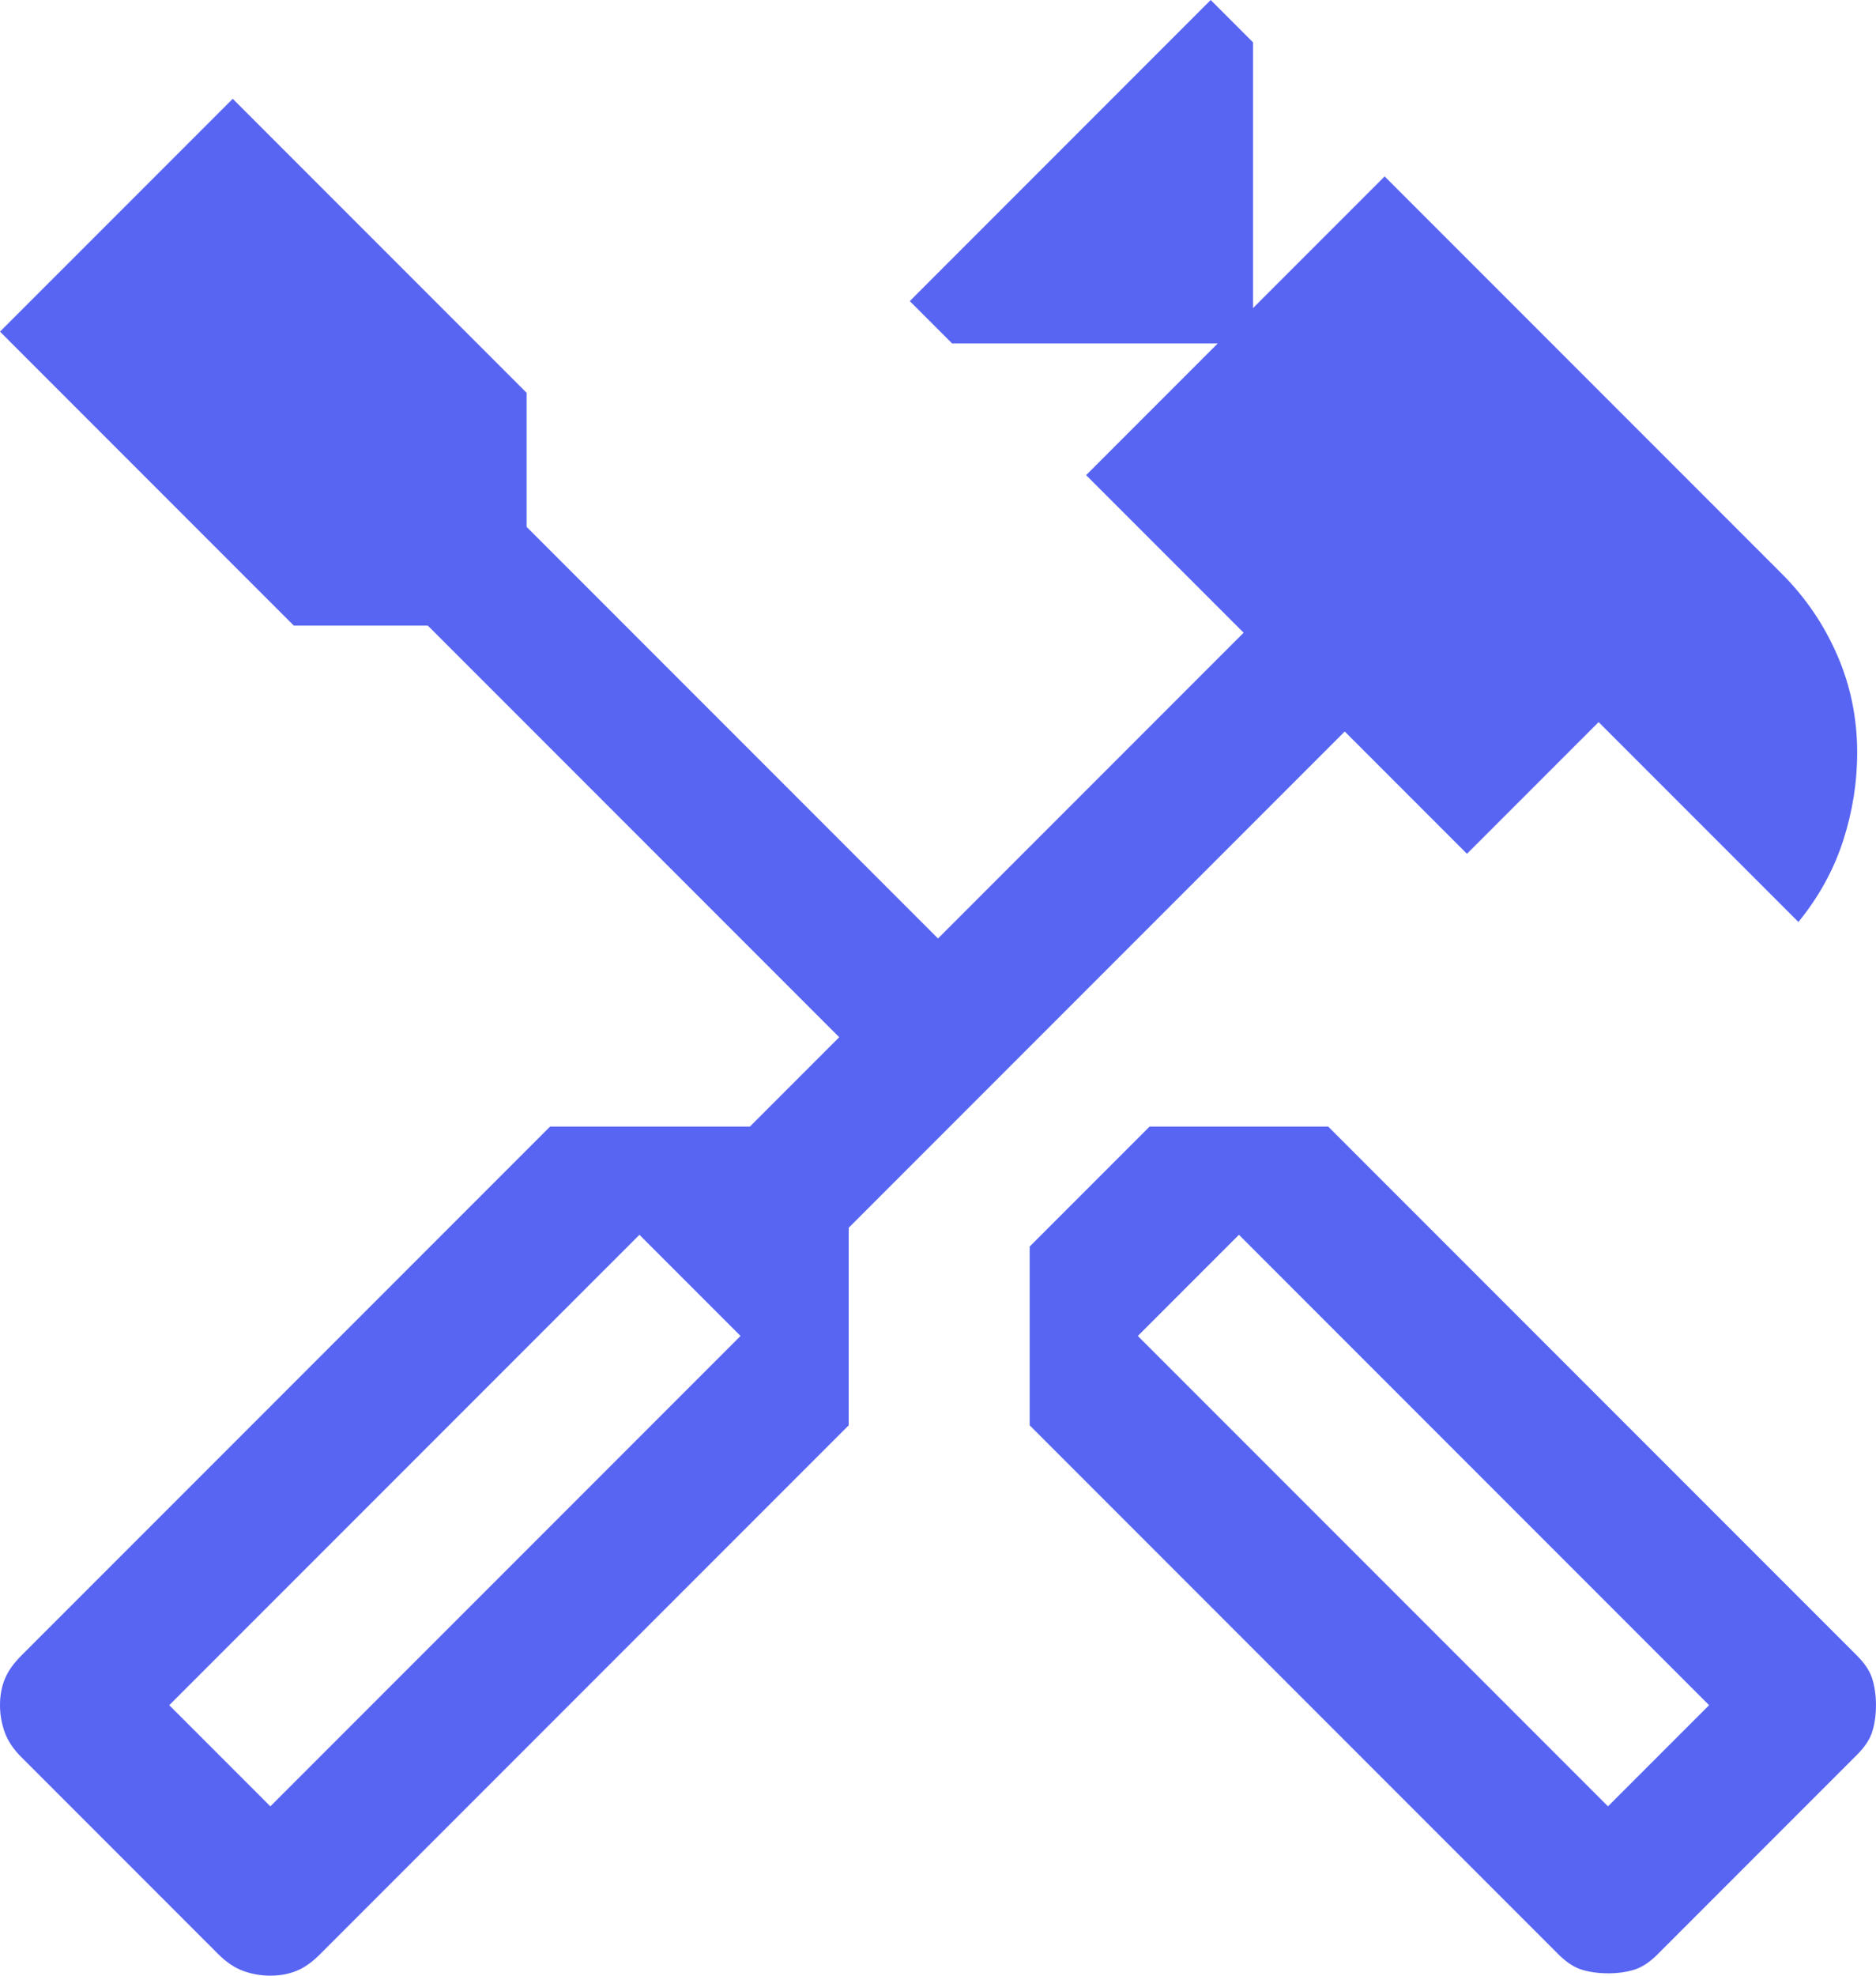 <?xml version="1.0" encoding="UTF-8"?>
<svg id="Layer_1" data-name="Layer 1" xmlns="http://www.w3.org/2000/svg" viewBox="0 0 686.78 722.92">
  <defs>
    <style>
      .cls-1 {
        fill: #5865f2;
      }
    </style>
  </defs>
  <path class="cls-1" d="M588.67,722.06c-3.44,0-6.6-.43-9.47-1.29s-5.74-2.73-8.61-5.59l-193.64-193.64v-65.41l43.89-43.89h65.41l193.64,193.64c2.87,2.87,4.73,5.74,5.59,8.61,.86,2.87,1.29,6.02,1.29,9.47,0,3.44-.43,6.6-1.29,9.47-.86,2.87-2.73,5.74-5.59,8.61l-73.15,73.15c-2.87,2.87-5.74,4.73-8.61,5.59s-6.02,1.29-9.47,1.29Zm0-61.1l37.01-37.01-172.12-172.12-37.01,37.01,172.12,172.12Zm-489.69,61.96c-3.44,0-6.74-.57-9.9-1.72-3.16-1.15-6.17-3.16-9.04-6.02L7.75,642.89c-2.87-2.87-4.88-5.88-6.02-9.04S0,627.39,0,623.95s.57-6.6,1.72-9.47c1.15-2.87,3.16-5.74,6.02-8.61l193.64-193.64h73.15l32.7-32.7L156.63,228.93h-49.06L0,121.35,85.2,36.15l107.58,107.58v49.06l150.61,150.61,111.88-111.88-57.66-57.66,48.19-48.19h-97.25l-15.49-15.49L443.22,0l15.49,15.49V112.74l48.19-48.19,145.45,145.45c8.61,8.61,15.35,18.5,20.22,29.69,4.88,11.19,7.32,23.09,7.32,35.72,0,10.9-1.72,21.66-5.16,32.27-3.44,10.61-8.89,20.51-16.35,29.69l-73.15-73.15-48.19,48.19-44.75-44.75-181.59,181.59v72.29l-193.64,193.64c-2.87,2.87-5.74,4.88-8.61,6.02-2.87,1.15-6.02,1.72-9.47,1.72Zm0-61.96l172.12-172.12-37.01-37.01L61.96,623.95l37.01,37.01Z"/>
</svg>